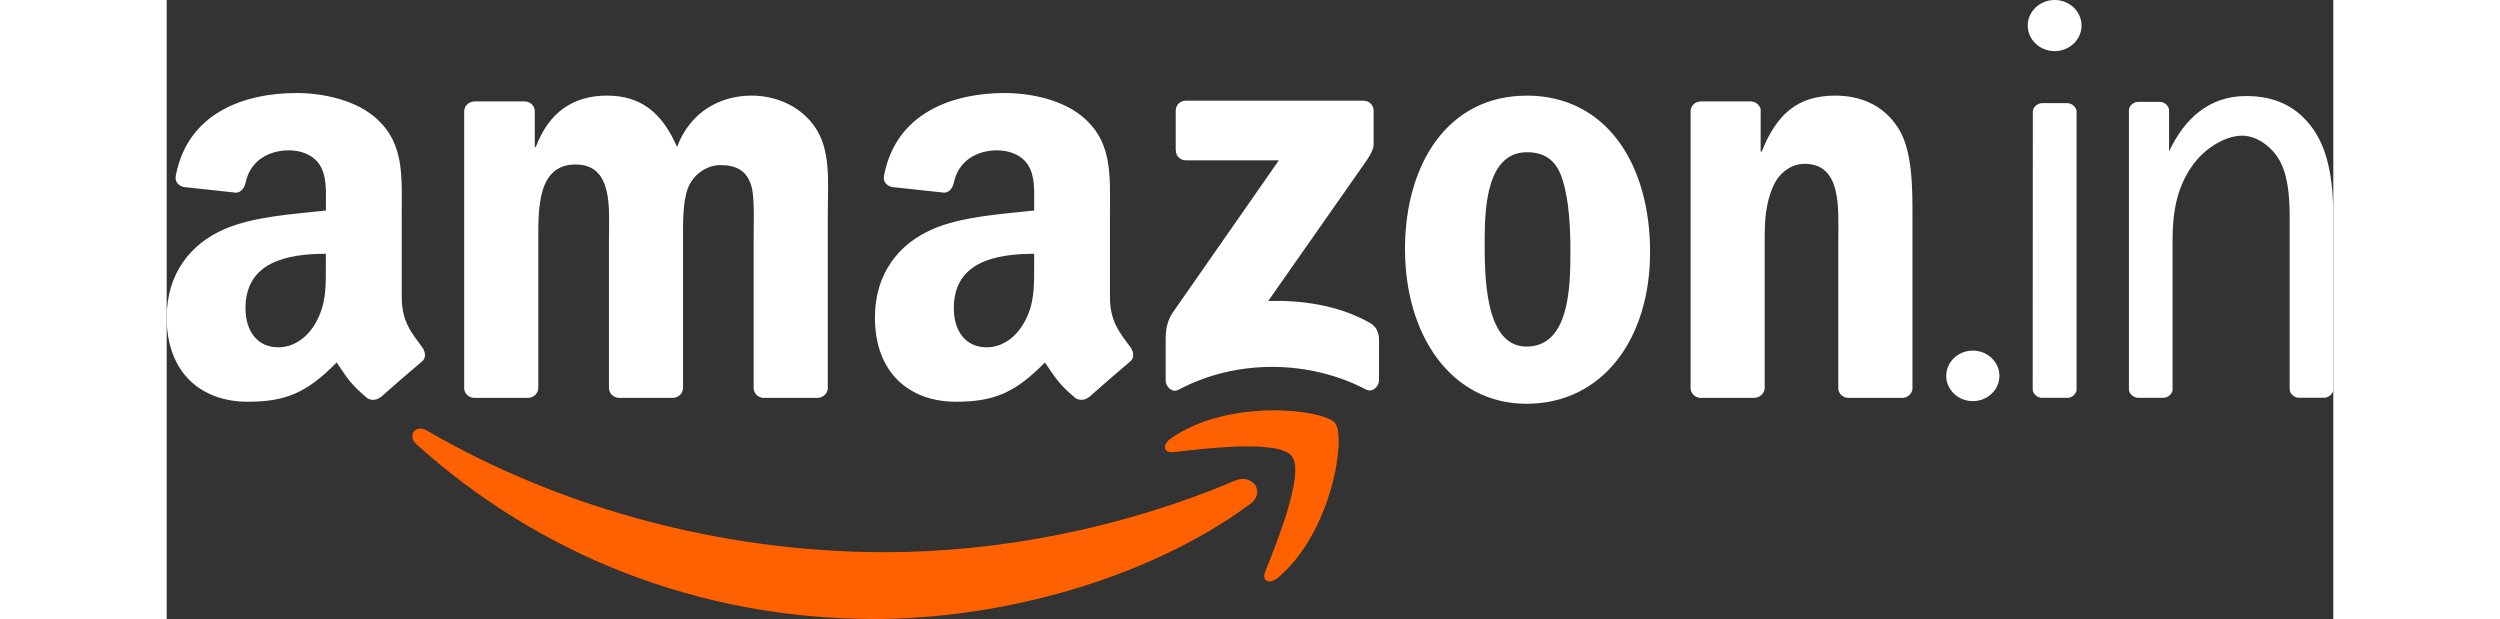 <svg height="619" viewBox="15.93 17.46 353.52 101" width="2500" xmlns="http://www.w3.org/2000/svg"><rect x="15.93" y="17.46" width="353.52" height="101" fill="#333333" stroke="none"/><g fill-rule="evenodd"><path d="m192.64 99.75c-16.55 12.21-40.54 18.71-61.2 18.71-28.96 0-55.03-10.7-74.76-28.52-1.55-1.4-.17-3.31 1.7-2.23 21.29 12.39 47.62 19.85 74.81 19.85 18.34 0 38.51-3.81 57.06-11.68 2.8-1.19 5.14 1.84 2.41 3.87z" fill="#FF6101"/><path d="m199.52 91.89c-2.12-2.71-13.99-1.29-19.33-.65-1.62.19-1.87-1.22-.41-2.24 9.47-6.65 25-4.73 26.8-2.51 1.82 2.25-.48 17.81-9.35 25.24-1.37 1.14-2.66.53-2.06-.98 2-4.99 6.47-16.16 4.35-18.87z" fill="#FF6101"/><path d="m180.57 42v-6.47c0-.98.75-1.64 1.64-1.64h28.98c.93 0 1.67.67 1.67 1.63v5.54c0 .93-.79 2.14-2.18 4.07l-15.01 21.43c5.57-.13 11.47.7 16.53 3.55 1.14.64 1.45 1.59 1.54 2.52v6.9c0 .95-1.04 2.05-2.13 1.48-8.92-4.67-20.76-5.18-30.62.06-1.01.54-2.06-.55-2.06-1.5v-6.56c0-1.05.02-2.84 1.08-4.44l17.39-24.95h-15.14c-.93 0-1.67-.66-1.67-1.63zm-105.7 40.38h-8.82c-.84-.05-1.51-.69-1.58-1.49v-45.25c0-.91.77-1.63 1.71-1.63h8.21c.86.04 1.55.69 1.6 1.52v5.91h.17c2.14-5.71 6.17-8.38 11.6-8.38s8.97 2.67 11.44 8.38c2.14-5.71 6.99-8.38 12.18-8.38 3.7 0 7.74 1.52 10.2 4.95 2.8 3.81 2.22 9.33 2.22 14.19v28.55c0 .9-.77 1.63-1.71 1.63h-8.81c-.88-.06-1.58-.76-1.58-1.62v-23.99c0-1.9.16-6.67-.25-8.47-.66-3.05-2.63-3.9-5.18-3.9-2.14 0-4.36 1.43-5.27 3.71-.91 2.29-.82 6.09-.82 8.66v23.98c0 .9-.76 1.63-1.7 1.63h-8.81c-.88-.06-1.58-.76-1.58-1.62v-23.99c0-5.05.81-12.47-5.44-12.47s-6.09 7.24-6.09 12.47v23.98c0 .9-.76 1.63-1.7 1.63zm162.94-49.32c13.08 0 20.16 11.24 20.16 25.52s-7.82 24.76-20.16 24.76-19.83-11.24-19.83-25.23 7.08-25.04 19.83-25.04zm.08 9.24c-6.5 0-6.91 8.85-6.91 14.38s-.08 17.33 6.83 17.33 7.16-9.52 7.16-15.33c0-3.81-.16-8.38-1.32-12-.99-3.14-2.96-4.38-5.76-4.38zm37.05 40.08h-8.78c-.88-.06-1.58-.76-1.58-1.62v-45.27c.06-.83.79-1.48 1.68-1.48h8.18c.77.04 1.4.56 1.57 1.27v6.92h.17c2.47-6.19 5.92-9.14 12.01-9.14 3.95 0 7.82 1.43 10.29 5.33 2.3 3.62 2.3 9.71 2.3 14.09v28.47c-.1.8-.82 1.43-1.69 1.43h-8.84c-.82-.05-1.47-.65-1.57-1.43v-24.57c0-4.95.58-12.19-5.51-12.19-2.14 0-4.12 1.43-5.1 3.62-1.23 2.76-1.4 5.52-1.4 8.57v24.36c-.02.9-.78 1.63-1.72 1.63zm31.35-3.59c0-2.28 1.94-4.12 4.34-4.12s4.34 1.85 4.34 4.12-1.94 4.12-4.34 4.12-4.34-1.85-4.34-4.12zm-148.82-18.02c0 3.44.08 6.3-1.65 9.35-1.4 2.48-3.63 4.01-6.1 4.01-3.38 0-5.36-2.58-5.36-6.39 0-7.51 6.74-8.87 13.11-8.87v1.91zm8.89 21.49c-.58.52-1.42.56-2.08.21-2.93-2.43-3.45-3.56-5.05-5.87-4.84 4.93-8.27 6.41-14.54 6.41-7.42 0-13.2-4.58-13.2-13.74 0-7.16 3.88-12.02 9.4-14.41 4.78-2.1 11.46-2.48 16.58-3.05v-1.14c0-2.1.17-4.58-1.07-6.39-1.07-1.62-3.13-2.29-4.95-2.29-3.36 0-6.35 1.72-7.09 5.29-.15.79-.73 1.58-1.53 1.62l-8.54-.92c-.72-.16-1.52-.74-1.32-1.84 1.96-10.37 11.33-13.5 19.71-13.5 4.29 0 9.9 1.14 13.28 4.39 4.29 4.01 3.88 9.35 3.88 15.17v13.73c0 4.13 1.72 5.94 3.33 8.17.56.8.69 1.76-.03 2.34-1.8 1.51-5 4.29-6.76 5.86l-.02-.02zm-124.46-21.49c0 3.44.08 6.3-1.65 9.35-1.4 2.48-3.63 4.01-6.1 4.01-3.38 0-5.36-2.58-5.36-6.39 0-7.51 6.74-8.87 13.11-8.87v1.91zm8.89 21.49c-.58.52-1.43.56-2.08.21-2.93-2.43-3.45-3.56-5.05-5.87-4.84 4.93-8.27 6.41-14.53 6.41-7.42 0-13.2-4.58-13.2-13.74 0-7.16 3.88-12.02 9.4-14.41 4.78-2.1 11.46-2.48 16.58-3.05v-1.14c0-2.1.16-4.58-1.07-6.39-1.07-1.62-3.13-2.29-4.95-2.29-3.36 0-6.35 1.72-7.09 5.29-.15.79-.73 1.58-1.53 1.62l-8.54-.92c-.72-.16-1.52-.74-1.32-1.84 1.96-10.37 11.32-13.5 19.71-13.5 4.29 0 9.9 1.14 13.28 4.39 4.29 4.01 3.88 9.35 3.88 15.17v13.73c0 4.13 1.72 5.94 3.33 8.17.56.8.69 1.76-.03 2.34-1.8 1.51-5 4.29-6.76 5.86l-.02-.02zm286.83-48.18h3.52c.75 0 1.51.65 1.51 1.38v6.71c2.46-5.24 6.44-9.04 12.56-9.04 4.77 0 8.35 1.71 10.97 5.41 2.78 3.99 3.27 9.51 3.27 14.45v27.98c0 .74-.76 1.39-1.51 1.39h-4.1c-.75 0-1.51-.65-1.51-1.39v-27.98c0-2.76-.17-6.37-1.39-8.84-1.18-2.55-3.85-4.56-6.38-4.55-2.63 0-6.04 1.93-8.15 4.94-2.53 3.61-3.19 7.6-3.19 12.17v24.31c0 .69-.75 1.35-1.51 1.35h-4.1c-.76 0-1.52-.69-1.51-1.39v-45.51c0-.74.75-1.39 1.51-1.39zm-18.03-12.45c0-2.3 1.97-4.17 4.39-4.17s4.39 1.87 4.39 4.17-1.97 4.17-4.39 4.17-4.39-1.87-4.39-4.17zm6.47 60.74h-4.15c-.75 0-1.51-.66-1.51-1.38l.02-45.31c0-.73.76-1.39 1.5-1.39h4.13c.75 0 1.51.66 1.51 1.39v45.32c0 .73-.75 1.37-1.5 1.38z" fill="#fff"/></g></svg>